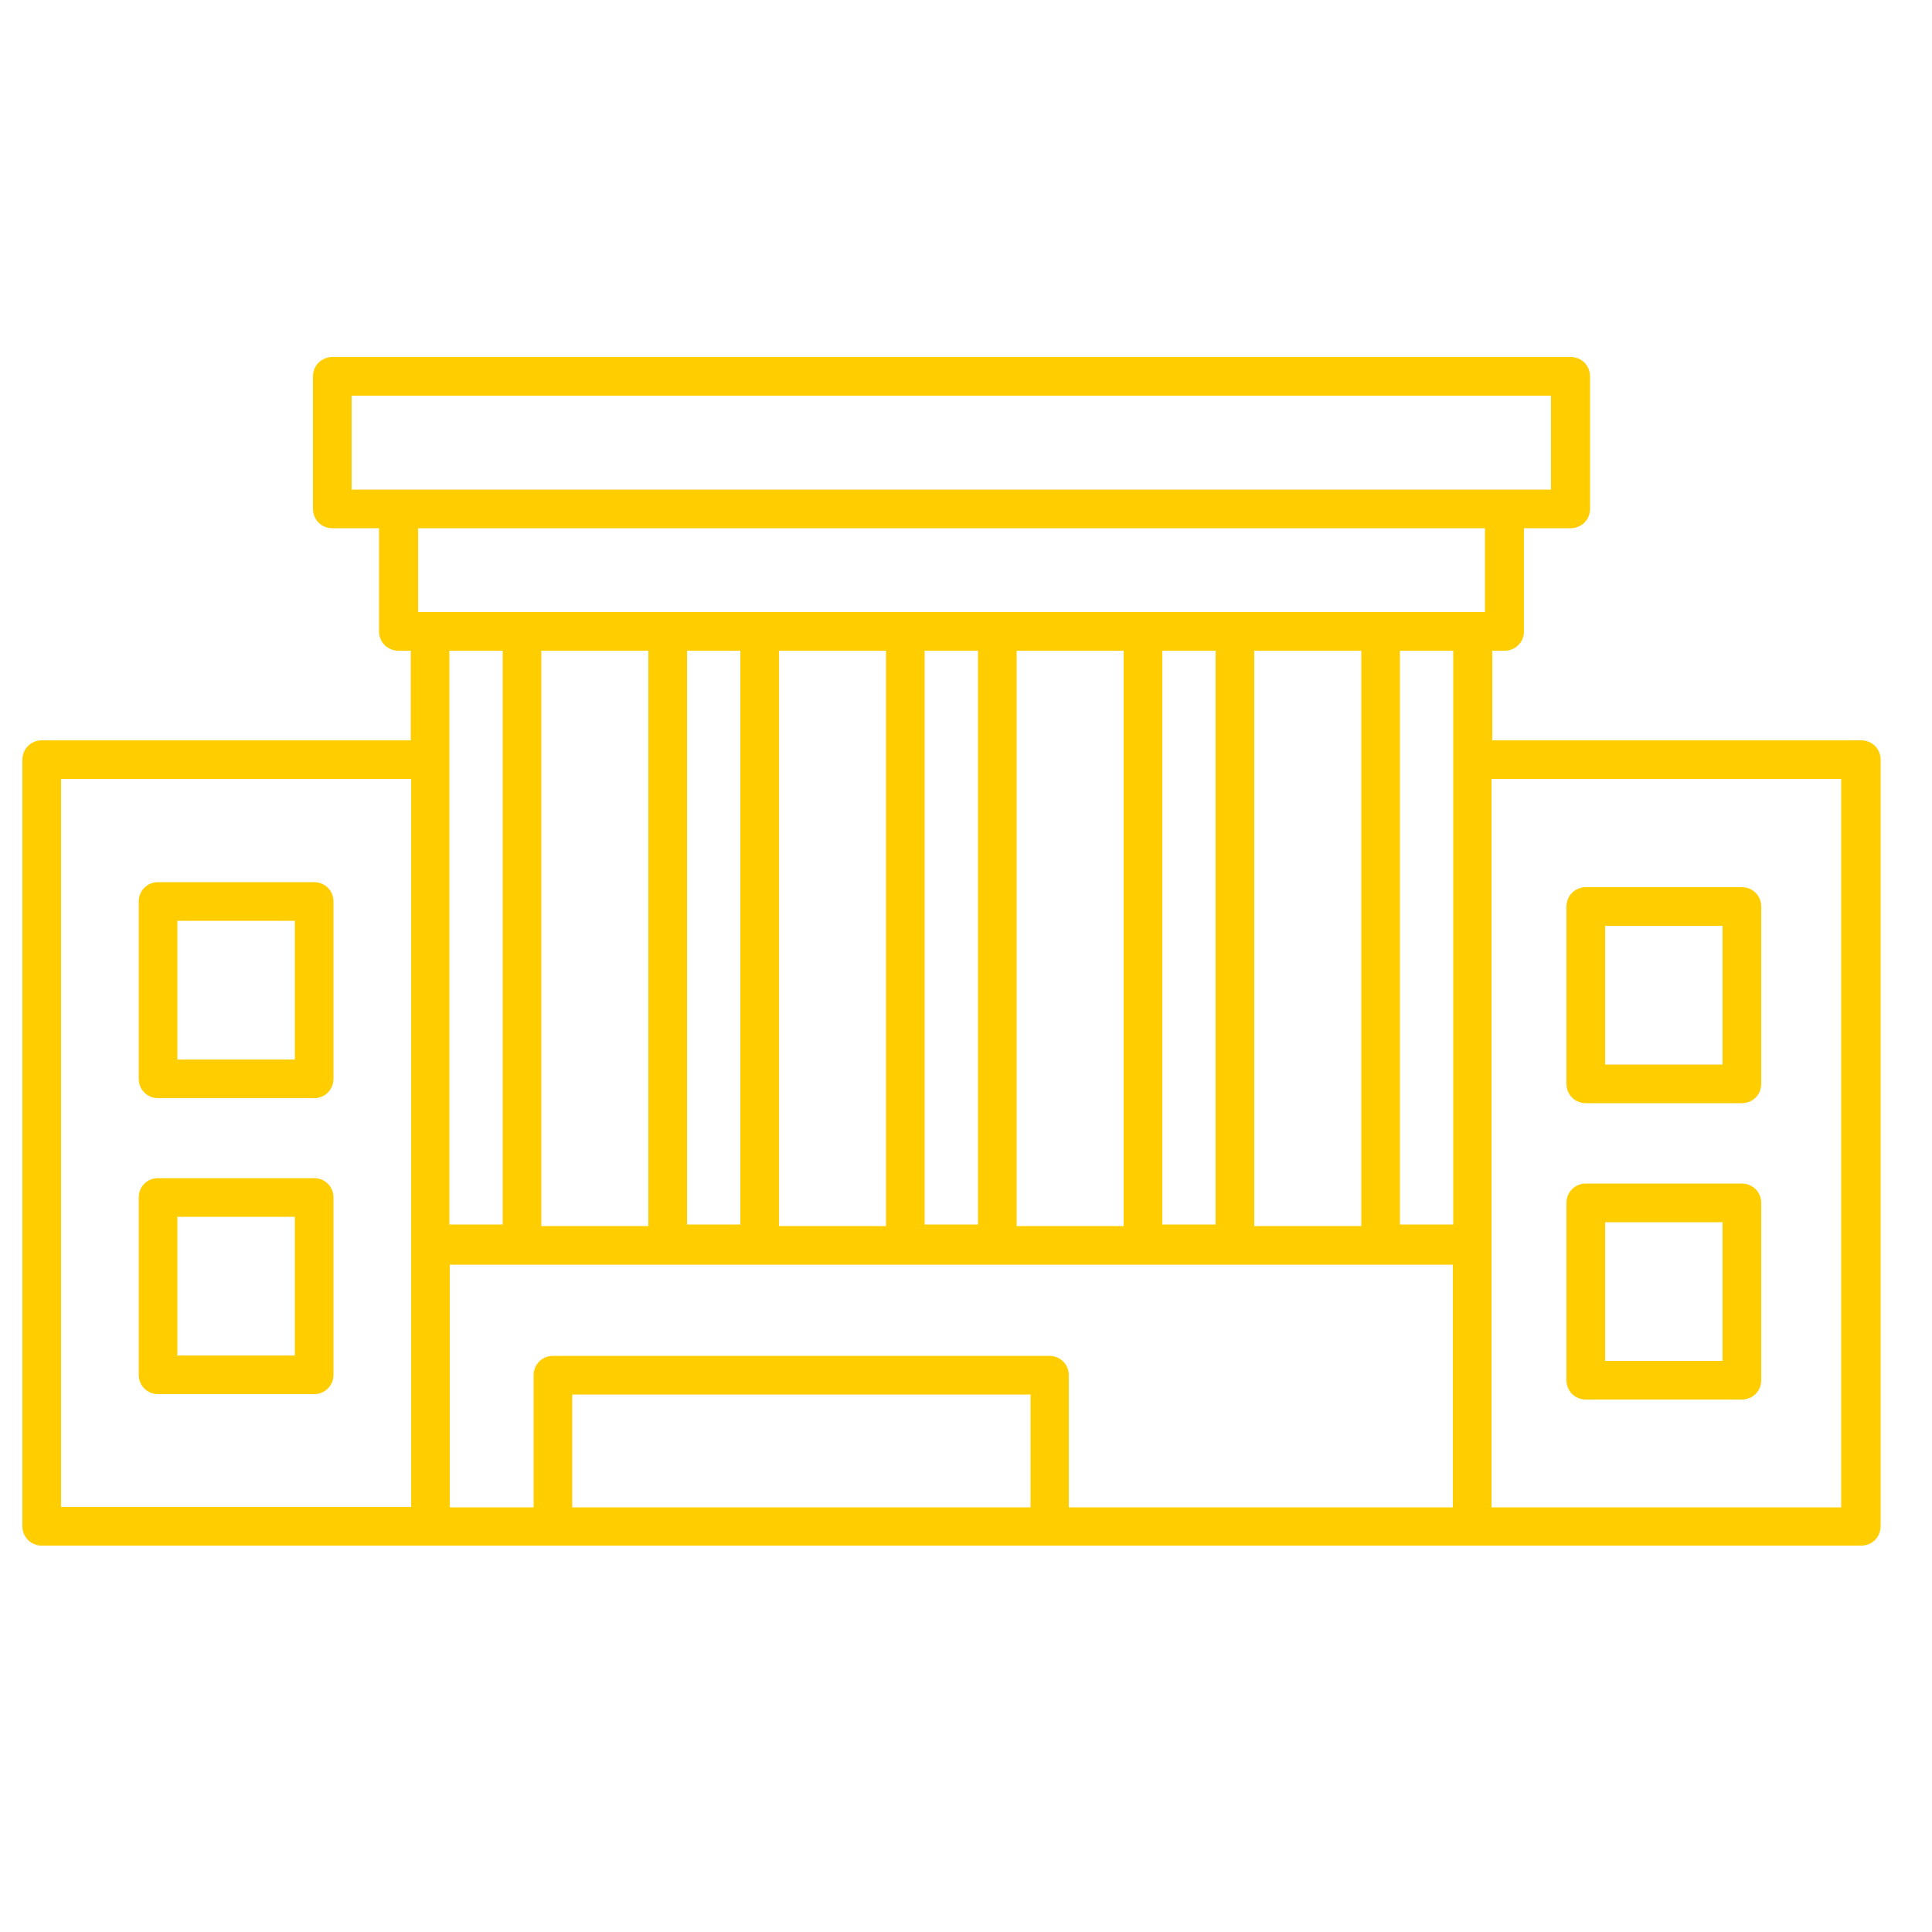 <?xml version="1.0" encoding="UTF-8"?><svg id="uuid-2b37fbb2-1646-4f9b-b51c-f8c8e83a6a33" xmlns="http://www.w3.org/2000/svg" viewBox="0 0 50 50"><path d="M48.17,19.16h-9.55v-2.32h.32c.28,0,.5-.22,.5-.5v-2.67h1.21c.28,0,.5-.22,.5-.5v-3.43c0-.28-.22-.5-.5-.5H8.6c-.28,0-.5,.22-.5,.5v3.43c0,.28,.22,.5,.5,.5h1.21v2.67c0,.28,.22,.5,.5,.5h.32v2.32H1.08c-.28,0-.5,.22-.5,.5v19.84c0,.28,.22,.5,.5,.5H48.17c.28,0,.5-.22,.5-.5V19.66c0-.28-.22-.5-.5-.5ZM1.58,39.01V20.16H10.64v18.84H1.58ZM9.1,10.24h31.04v2.43H9.1v-2.43Zm28.51,21.45h-1.38v-14.85h1.38v14.85Zm-6.15,0h-1.38v-14.85h1.38v14.85Zm-6.15,0h-1.38v-14.85h1.38v14.85Zm-6.15,0h-1.38v-14.85h1.38v14.85Zm-5.15-14.85h2.77v14.89h-2.77v-14.89Zm6.15,0h2.77v14.89h-2.77v-14.89Zm6.15,0h2.77v14.89h-2.77v-14.89Zm6.15,0h2.77v14.89h-2.77v-14.89Zm5.97-3.17v2.17H10.82v-2.17h27.61Zm-25.42,3.17v14.85h-1.38v-14.85h1.38Zm-1.38,15.89h25.97v6.28h-9.94v-3.42c0-.28-.22-.5-.5-.5H14.31c-.28,0-.5,.22-.5,.5v3.42h-2.17v-6.28Zm15.03,6.28H14.81v-2.92h11.86v2.92Zm20.99,0h-9.05V20.16h9.05v18.84Z" fill="#FFCD00"/><path d="M41.04,28.55h4.04c.28,0,.5-.22,.5-.5v-4.59c0-.28-.22-.5-.5-.5h-4.04c-.28,0-.5,.22-.5,.5v4.59c0,.28,.22,.5,.5,.5Zm.5-4.59h3.04v3.59h-3.04v-3.59Z" fill="#FFCD00"/><path d="M41.04,36.22h4.04c.28,0,.5-.22,.5-.5v-4.59c0-.28-.22-.5-.5-.5h-4.04c-.28,0-.5,.22-.5,.5v4.59c0,.28,.22,.5,.5,.5Zm.5-4.59h3.04v3.59h-3.04v-3.59Z" fill="#FFCD00"/><path d="M8.13,22.83H4.09c-.28,0-.5,.22-.5,.5v4.59c0,.28,.22,.5,.5,.5h4.04c.28,0,.5-.22,.5-.5v-4.59c0-.28-.22-.5-.5-.5Zm-.5,4.59h-3.04v-3.59h3.04v3.59Z" fill="#FFCD00"/><path d="M8.13,30.49H4.09c-.28,0-.5,.22-.5,.5v4.59c0,.28,.22,.5,.5,.5h4.04c.28,0,.5-.22,.5-.5v-4.59c0-.28-.22-.5-.5-.5Zm-.5,4.59h-3.04v-3.59h3.04v3.59Z" fill="#FFCD00"/></svg>